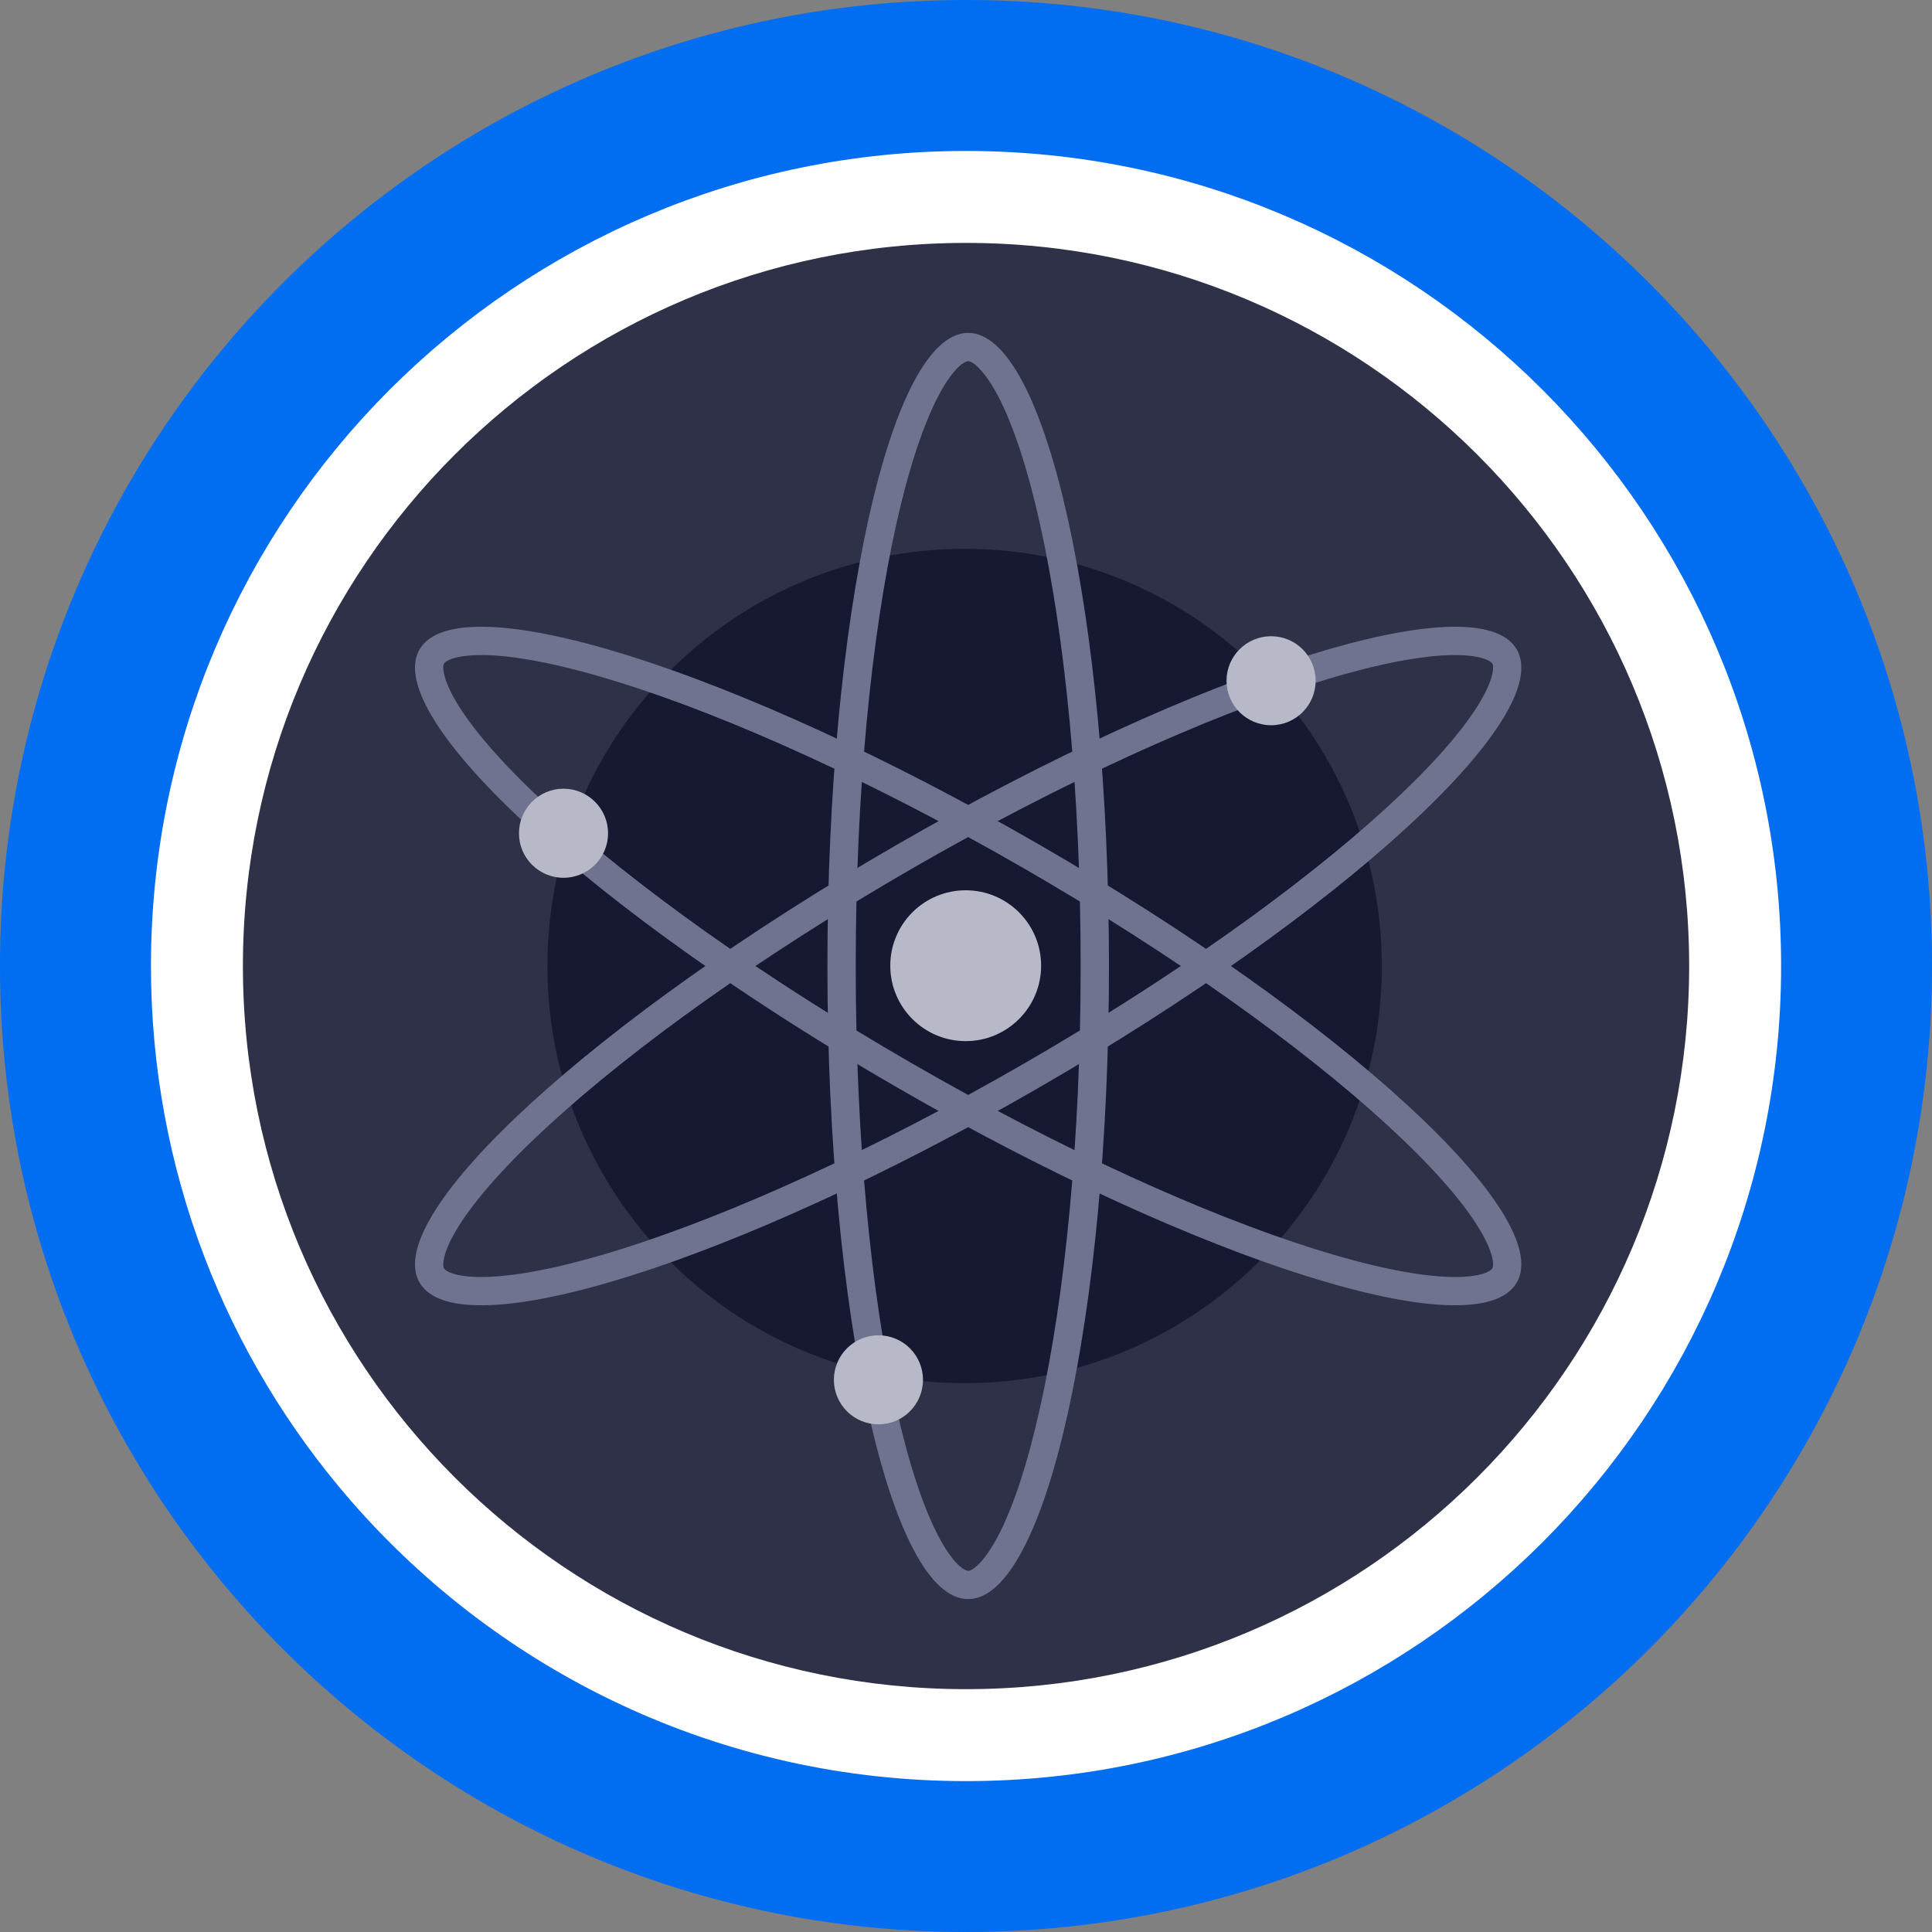 <?xml version="1.0" encoding="UTF-8"?>
<svg width="26px" height="26px" viewBox="0 0 26 26" version="1.1" xmlns="http://www.w3.org/2000/svg" xmlns:xlink="http://www.w3.org/1999/xlink">
    <rect x="0" y="0" width="26" height="26" fill="#808080" stroke="none"/>
    <title>qATOM</title>
    <defs>
        <path d="M10.562,20.312 C7.622,20.312 4.985,19.011 3.198,16.952 C1.712,15.241 0.812,13.007 0.812,10.562 C0.812,5.178 5.178,0.812 10.562,0.812 C15.947,0.812 20.312,5.178 20.312,10.562 C20.312,15.947 15.947,20.312 10.562,20.312 Z" id="path-1"></path>
        <path d="M10.562,21.125 C7.377,21.125 4.52,19.715 2.584,17.484 C0.974,15.631 0,13.21 0,10.562 C0,4.729 4.729,0 10.562,0 C16.396,0 21.125,4.729 21.125,10.562 C21.125,16.396 16.396,21.125 10.562,21.125 Z" id="path-3"></path>
    </defs>
    <g id="Page-1" stroke="none" stroke-width="1" fill="none" fill-rule="evenodd">
        <g id="2442" transform="translate(-390, -6509)">
            <g id="qATOM" transform="translate(390, 6509)">
                <g id="ATOM">
                    <g id="DF备份-26"></g>
                    <path d="M13,26 C9.079,26 5.564,24.264 3.18,21.519 C1.199,19.238 0,16.259 0,13 C0,5.82 5.82,0 13,0 C20.18,0 26,5.82 26,13 C26,20.18 20.18,26 13,26 Z" id="Fill-504备份-21" fill="#016DF0"></path>
                    <g id="ETH备份-22" transform="translate(2.438, 2.438)">
                        <mask id="mask-2" fill="white">
                            <use xlink:href="#path-1"></use>
                        </mask>
                        <path stroke="#FFFFFF" stroke-width="1.219" d="M10.562,0.203 C13.423,0.203 16.013,1.363 17.888,3.237 C19.762,5.112 20.922,7.702 20.922,10.562 C20.922,13.423 19.762,16.013 17.888,17.888 C16.013,19.762 13.423,20.922 10.562,20.922 C7.438,20.922 4.637,19.539 2.737,17.351 C1.159,15.533 0.203,13.159 0.203,10.562 C0.203,7.702 1.363,5.112 3.237,3.237 C5.112,1.363 7.702,0.203 10.562,0.203 Z"></path>
                        <mask id="mask-4" fill="white">
                            <use xlink:href="#path-3"></use>
                        </mask>
                        <use id="蒙版备份" fill="#FFFFFF" xlink:href="#path-3"></use>
                    </g>
                </g>
                <g id="ATOM" transform="translate(3.269, 3.269)">
                    <path d="M9.731,0 C15.106,0 19.463,4.357 19.463,9.731 C19.463,15.106 15.106,19.463 9.731,19.463 C4.357,19.463 0,15.106 0,9.731 C0,4.357 4.357,0 9.731,0 Z" id="路径" fill="#2E3148"></path>
                    <path d="M9.713,4.117 C12.813,4.117 15.327,6.631 15.327,9.731 C15.327,12.832 12.813,15.345 9.713,15.345 C6.612,15.345 4.098,12.832 4.098,9.731 C4.098,6.631 6.612,4.117 9.713,4.117 Z" id="路径" fill="#161931"></path>
                    <path d="M9.884,1.664 C9.807,1.593 9.767,1.592 9.76,1.592 C9.754,1.592 9.714,1.593 9.636,1.664 C9.557,1.738 9.462,1.864 9.36,2.058 C9.156,2.446 8.961,3.032 8.792,3.789 C8.457,5.297 8.247,7.398 8.247,9.731 C8.247,12.065 8.457,14.166 8.792,15.673 C8.961,16.43 9.156,17.017 9.36,17.405 C9.462,17.599 9.557,17.725 9.636,17.798 C9.714,17.869 9.754,17.871 9.76,17.871 C9.767,17.871 9.807,17.869 9.884,17.798 C9.963,17.725 10.058,17.599 10.161,17.405 C10.365,17.017 10.56,16.43 10.728,15.673 C11.063,14.166 11.274,12.065 11.274,9.731 C11.274,7.398 11.063,5.297 10.728,3.789 C10.56,3.032 10.365,2.446 10.161,2.058 C10.058,1.864 9.963,1.738 9.884,1.664 Z M11.655,9.731 C11.655,5.026 10.807,1.211 9.76,1.211 C8.714,1.211 7.866,5.026 7.866,9.731 C7.866,14.437 8.714,18.251 9.76,18.251 C10.807,18.251 11.655,14.437 11.655,9.731 Z" id="形状" fill="#6F7390"></path>
                    <path d="M16.813,5.805 C16.836,5.702 16.817,5.667 16.814,5.662 C16.81,5.656 16.789,5.622 16.689,5.591 C16.586,5.559 16.429,5.54 16.21,5.548 C15.771,5.566 15.165,5.69 14.425,5.923 C12.951,6.386 11.025,7.255 9.003,8.421 C6.981,9.588 5.266,10.821 4.127,11.865 C3.555,12.389 3.145,12.851 2.91,13.222 C2.793,13.407 2.731,13.553 2.708,13.658 C2.685,13.76 2.703,13.795 2.707,13.801 C2.71,13.806 2.731,13.84 2.831,13.872 C2.934,13.904 3.091,13.923 3.311,13.914 C3.749,13.897 4.355,13.772 5.095,13.54 C6.569,13.076 8.495,12.208 10.517,11.041 C12.539,9.874 14.255,8.642 15.393,7.598 C15.965,7.074 16.376,6.611 16.61,6.241 C16.727,6.055 16.789,5.91 16.813,5.805 Z M2.377,13.991 C2.9,14.897 6.63,13.724 10.707,11.371 C14.785,9.018 17.667,6.377 17.143,5.471 C16.62,4.566 12.89,5.739 8.813,8.092 C4.735,10.444 1.854,13.086 2.377,13.991 Z" id="形状" fill="#6F7390"></path>
                    <path d="M17.143,13.991 C17.667,13.086 14.785,10.444 10.707,8.092 C6.63,5.739 2.9,4.566 2.377,5.471 C1.854,6.377 4.735,9.018 8.813,11.371 C12.89,13.724 16.62,14.897 17.143,13.991 Z M2.707,5.662 C2.71,5.656 2.731,5.622 2.831,5.591 C2.934,5.559 3.091,5.54 3.311,5.548 C3.749,5.566 4.355,5.69 5.095,5.923 C6.569,6.386 8.495,7.255 10.517,8.421 C12.539,9.588 14.255,10.821 15.393,11.865 C15.965,12.389 16.376,12.851 16.61,13.222 C16.727,13.407 16.789,13.553 16.813,13.658 C16.836,13.76 16.817,13.795 16.814,13.801 C16.81,13.806 16.789,13.84 16.689,13.872 C16.586,13.904 16.429,13.923 16.21,13.914 C15.771,13.897 15.165,13.772 14.425,13.54 C12.951,13.076 11.025,12.208 9.003,11.041 C6.981,9.874 5.266,8.642 4.127,7.598 C3.555,7.074 3.145,6.611 2.91,6.241 C2.793,6.055 2.731,5.91 2.708,5.805 C2.685,5.702 2.703,5.667 2.707,5.662" id="形状" fill="#6F7390"></path>
                    <path d="M4.314,7.345 C4.645,7.345 4.914,7.614 4.914,7.945 C4.914,8.276 4.645,8.544 4.314,8.544 C3.984,8.544 3.715,8.276 3.715,7.945 C3.715,7.614 3.984,7.345 4.314,7.345 Z" id="路径" fill="#B7B9C8"></path>
                    <path d="M13.837,5.293 C14.168,5.293 14.436,5.561 14.436,5.892 C14.436,6.223 14.168,6.491 13.837,6.491 C13.506,6.491 13.237,6.223 13.237,5.892 C13.237,5.561 13.506,5.293 13.837,5.293 Z" id="路径" fill="#B7B9C8"></path>
                    <path d="M8.553,14.701 C8.884,14.701 9.152,14.969 9.152,15.3 C9.152,15.631 8.884,15.899 8.553,15.899 C8.222,15.899 7.953,15.631 7.953,15.3 C7.953,14.969 8.222,14.701 8.553,14.701 Z" id="路径" fill="#B7B9C8"></path>
                    <path d="M9.727,8.712 C10.287,8.712 10.742,9.166 10.742,9.727 C10.742,10.287 10.287,10.742 9.727,10.742 C9.166,10.742 8.712,10.287 8.712,9.727 C8.712,9.166 9.166,8.712 9.727,8.712 Z" id="路径" fill="#B7B9C8"></path>
                </g>
            </g>
        </g>
    </g>
</svg>
